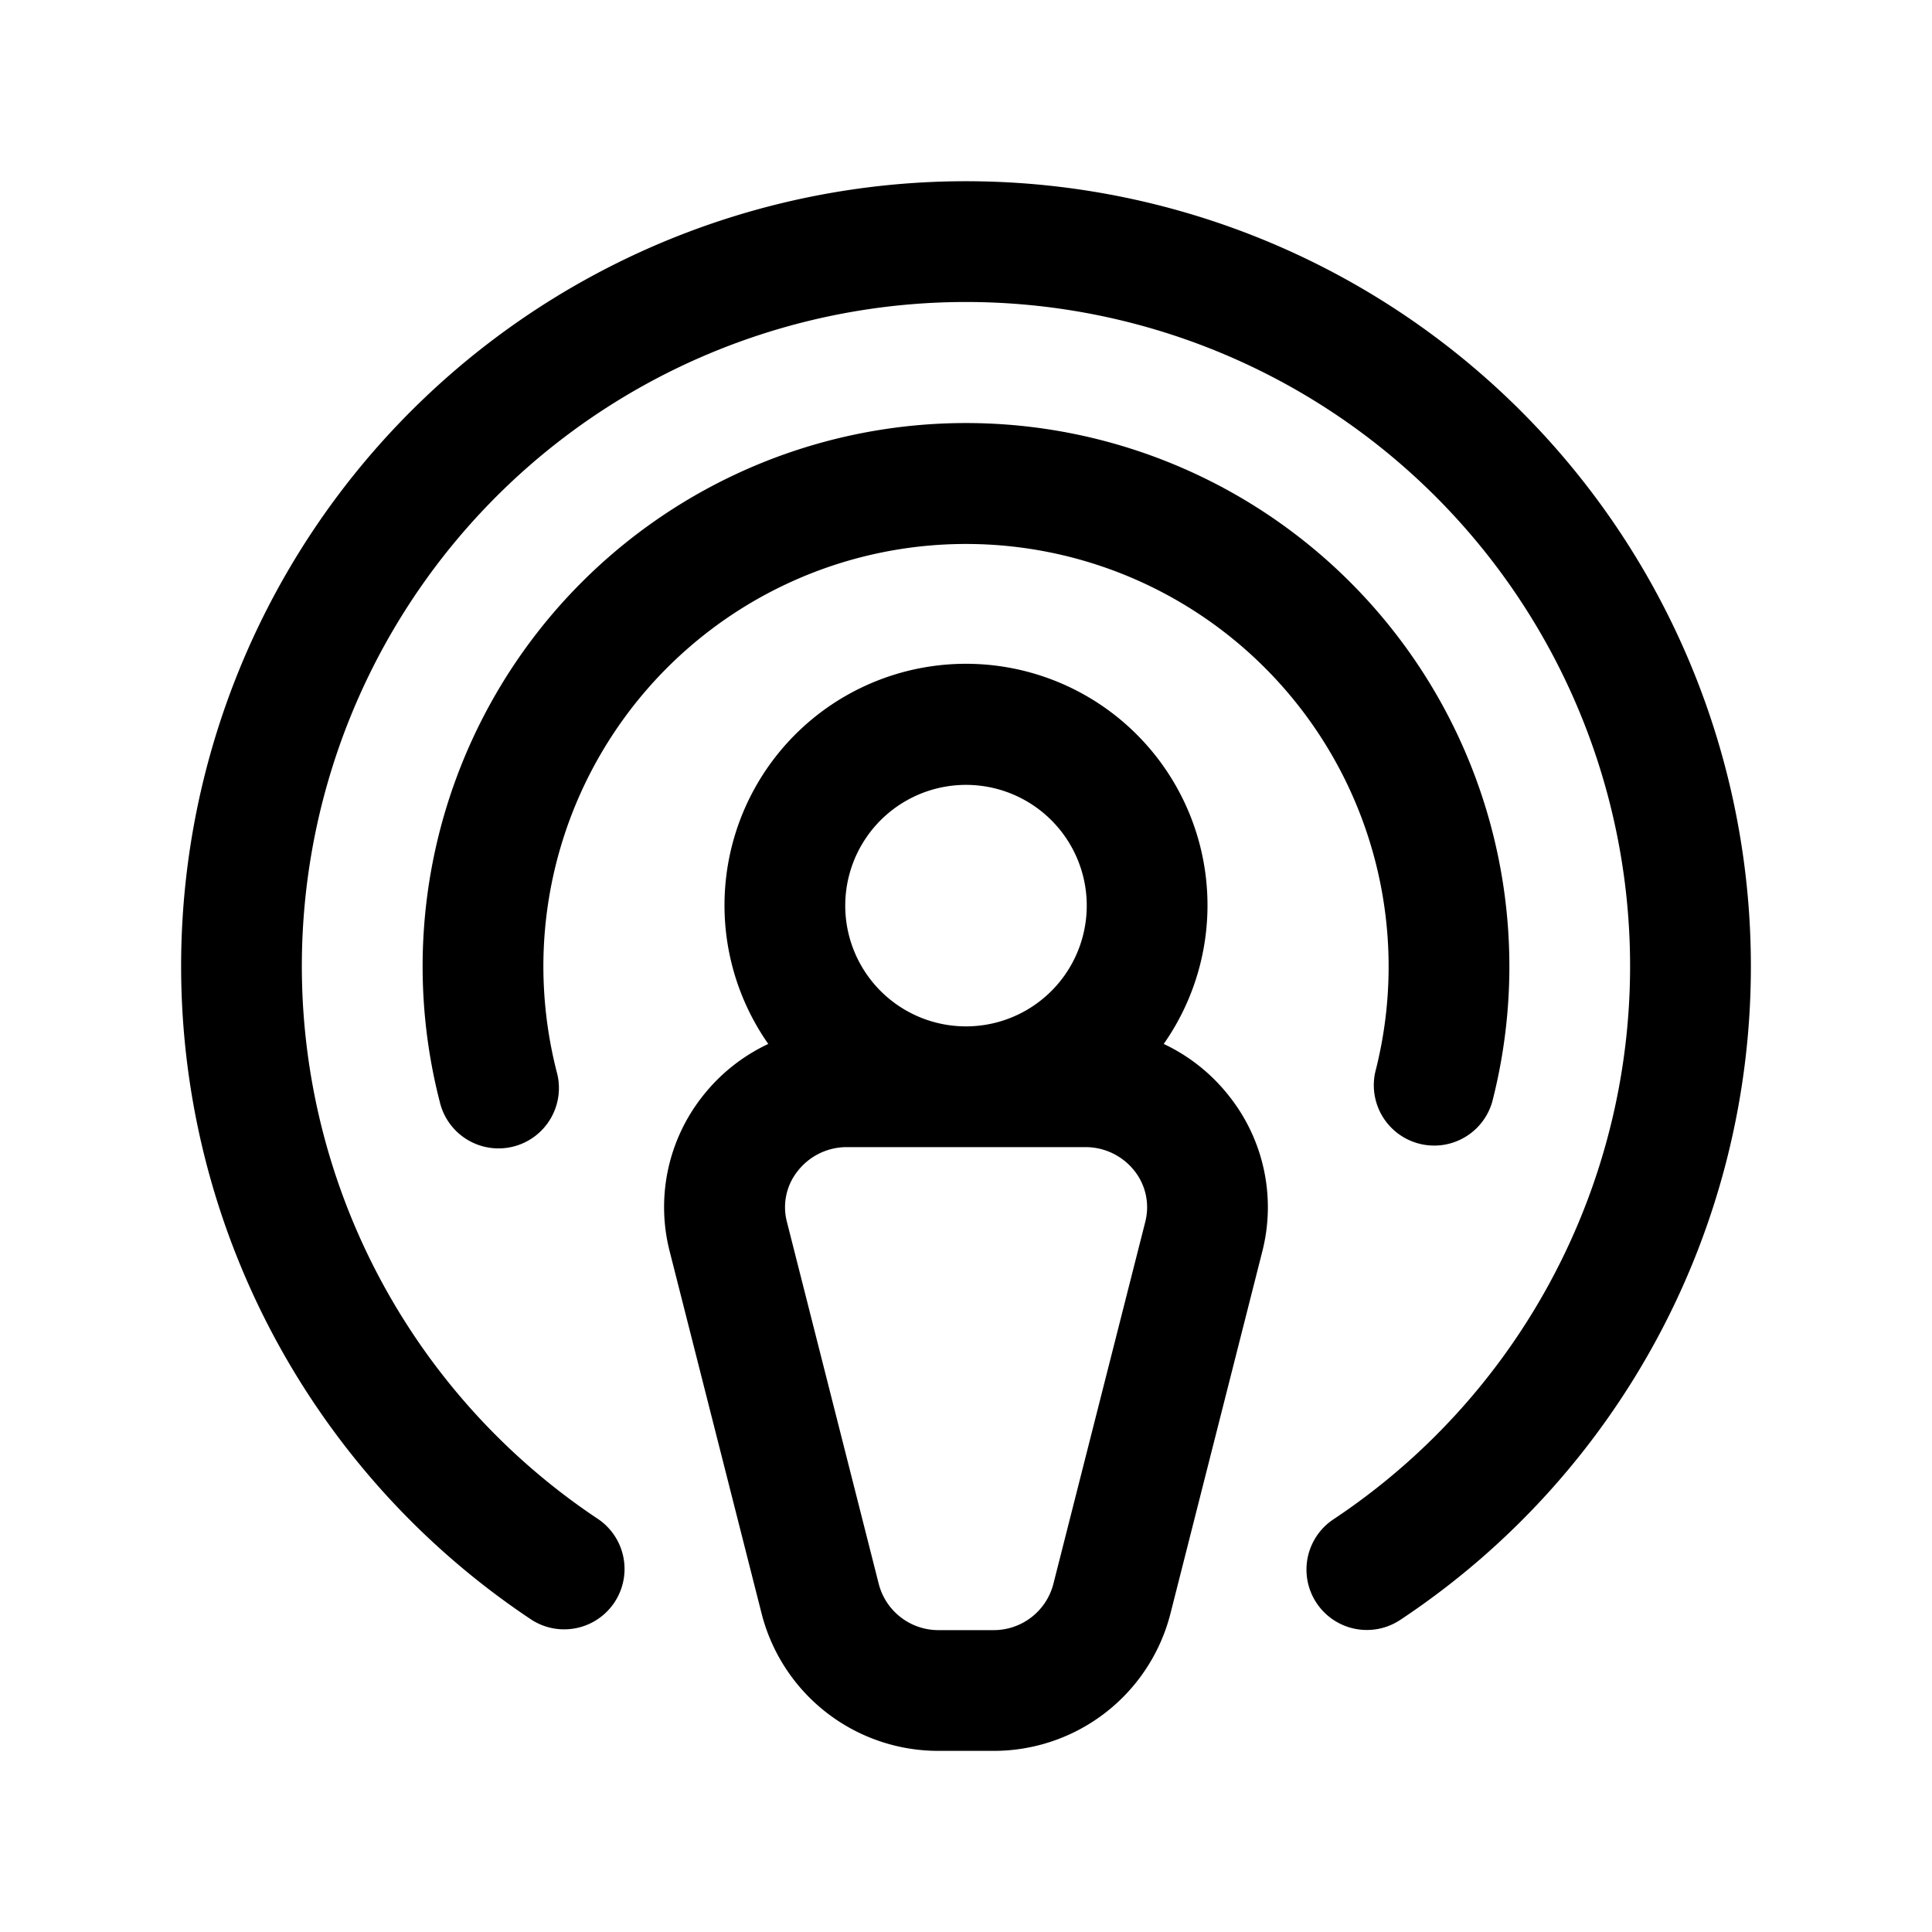 <svg xmlns="http://www.w3.org/2000/svg" width="32" height="32"  ><path fill="currentColor" d="M19.275 17.291a4 4 0 1 0-6.55 0 3 3 0 0 0-1.095.875 2.96 2.96 0 0 0-.538 2.561l1.523 6A3.02 3.02 0 0 0 15.555 29h.89a3.02 3.02 0 0 0 2.94-2.269l1.522-6a2.96 2.96 0 0 0-.537-2.561 3 3 0 0 0-1.095-.879M16 13a2 2 0 1 1 0 4 2 2 0 0 1 0-4m2.969 7.239-1.523 6a1.02 1.02 0 0 1-1 .761h-.89a1.02 1.02 0 0 1-1-.761l-1.522-6a.96.96 0 0 1 .177-.841 1.03 1.03 0 0 1 .823-.398h3.937a1.03 1.03 0 0 1 .823.398.97.97 0 0 1 .175.84M9 16c0 .59.074 1.178.22 1.75a1 1 0 1 1-1.936.5 9 9 0 1 1 17.432 0 1 1 0 0 1-1.936-.499A7 7 0 1 0 9 16m20 0a12.98 12.98 0 0 1-5.811 10.833 1 1 0 0 1-1.108-1.665 11 11 0 1 0-12.163 0 1 1 0 0 1-1.107 1.665A13 13 0 1 1 29 16"/></svg>